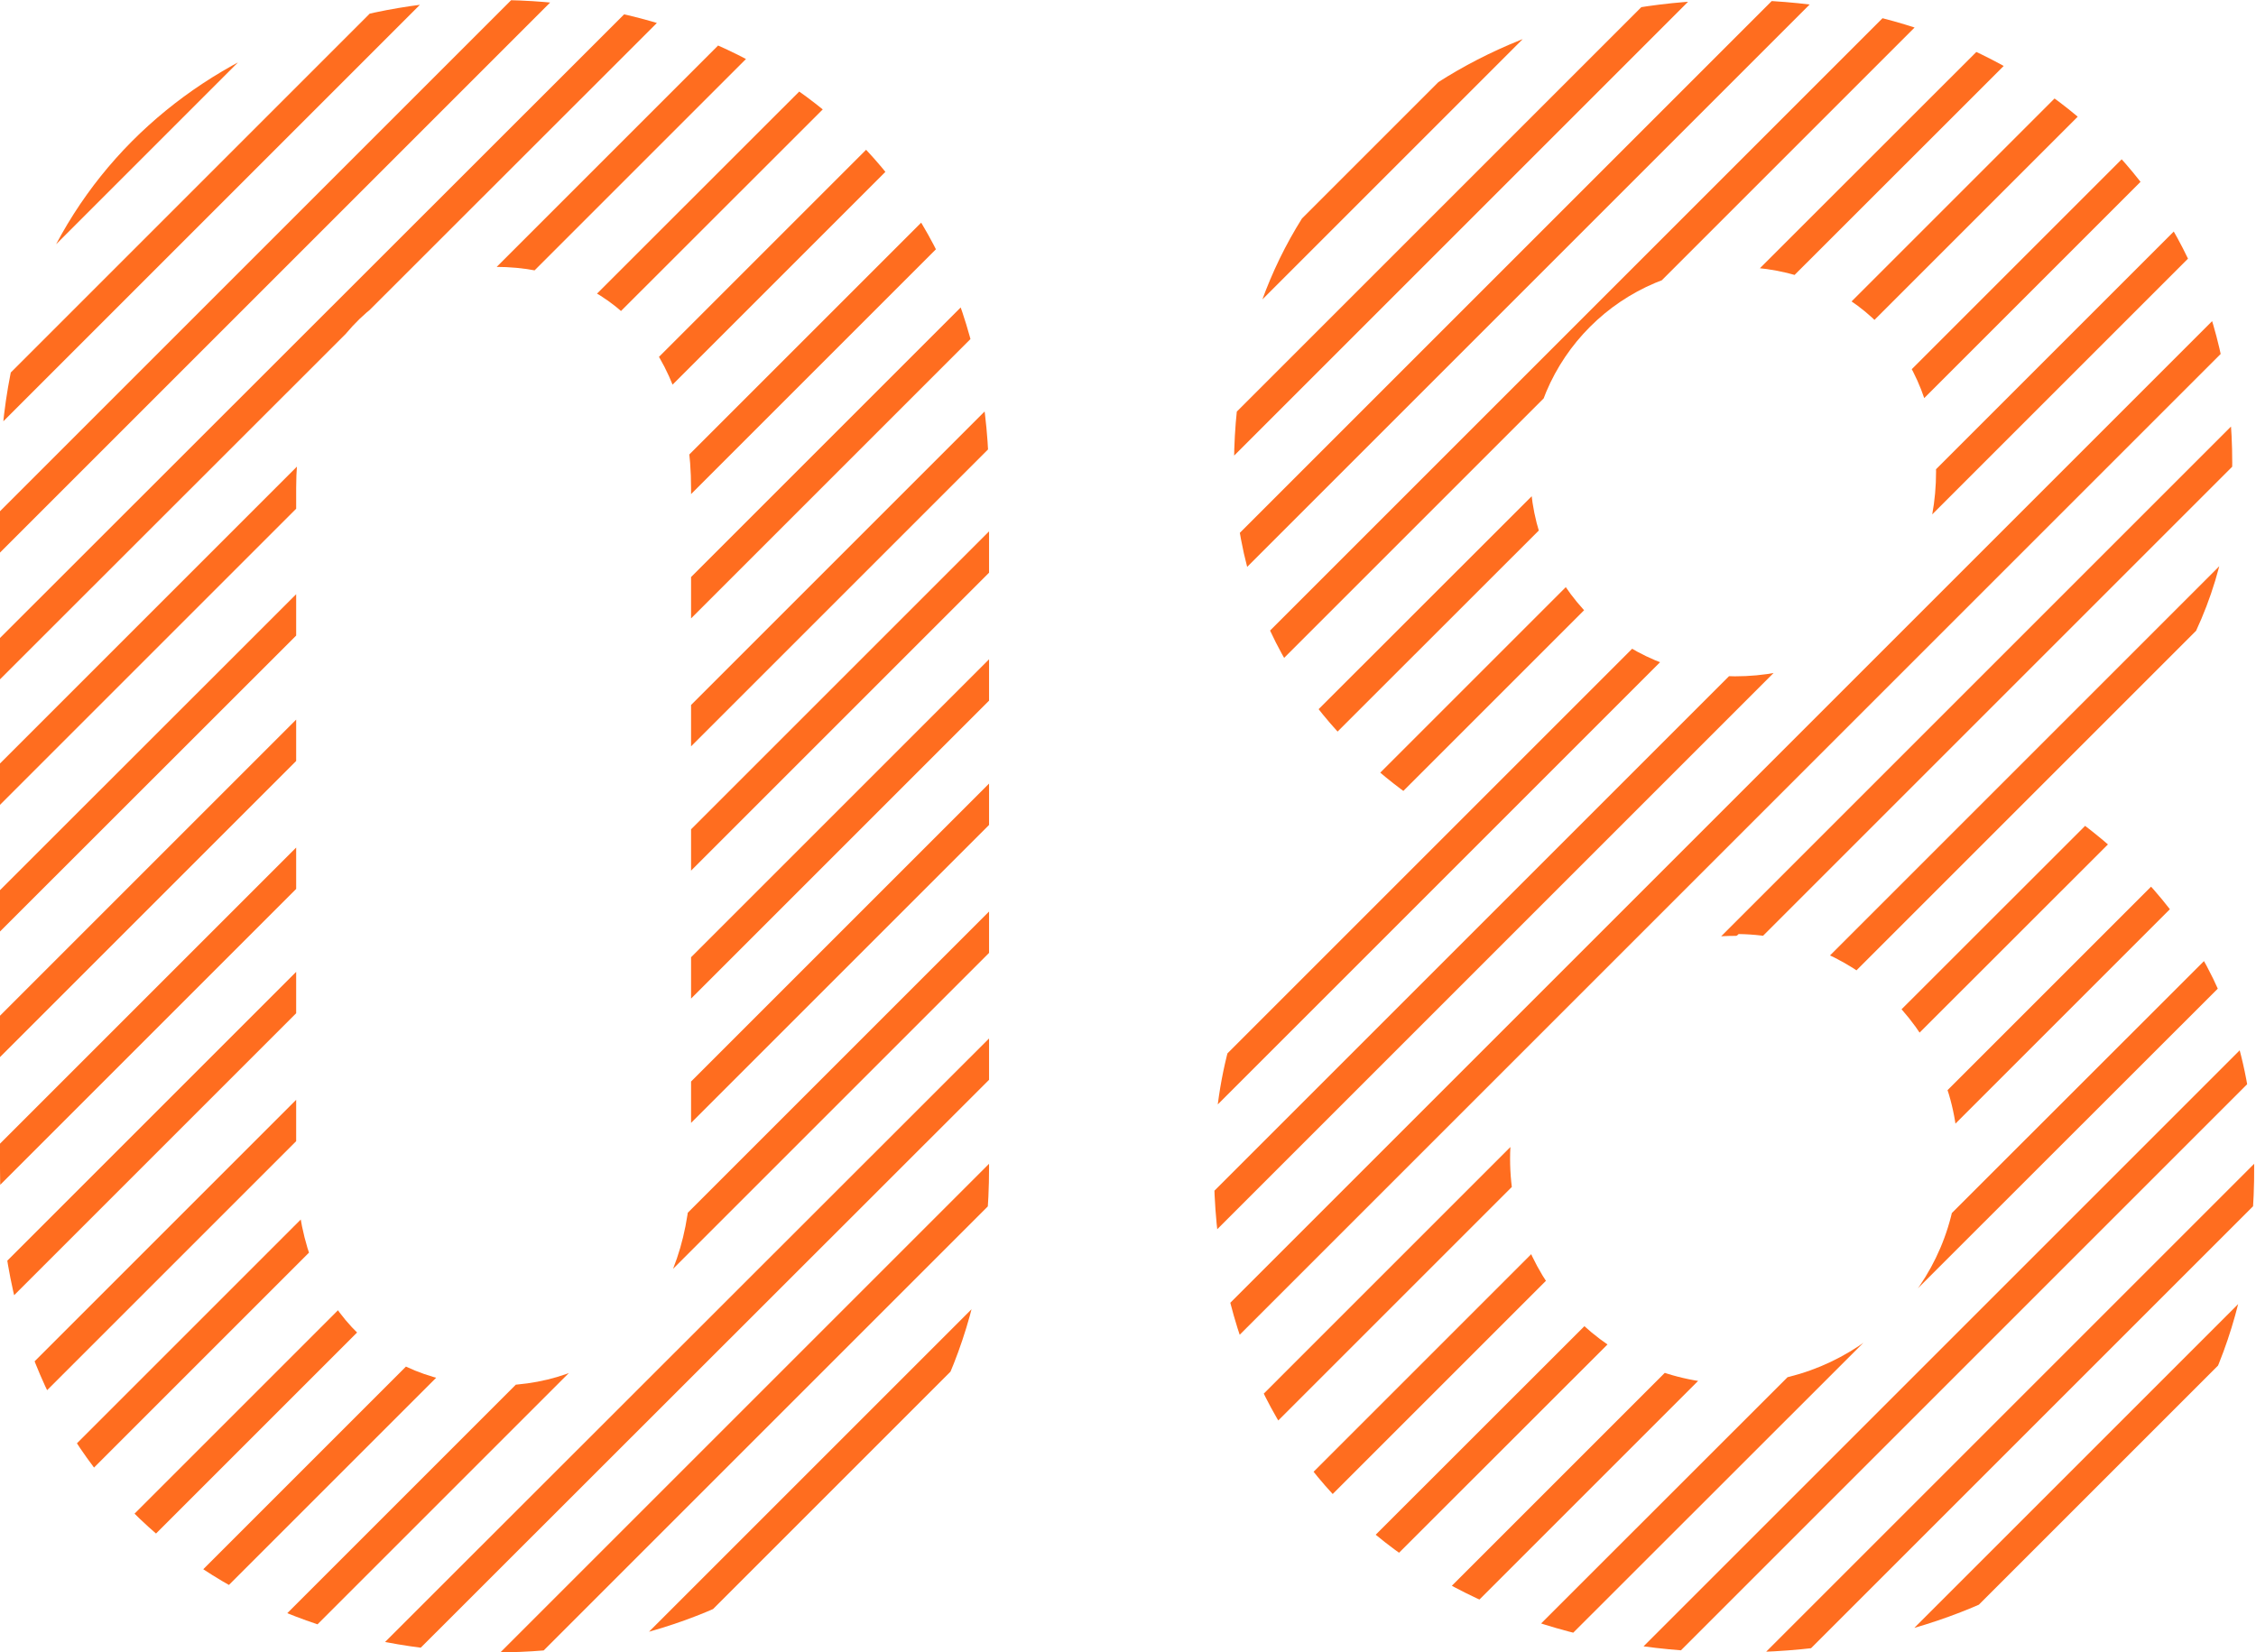 <?xml version="1.0" encoding="utf-8"?>
<!-- Generator: Adobe Illustrator 21.0.2, SVG Export Plug-In . SVG Version: 6.00 Build 0)  -->
<svg version="1.1" id="レイヤー_1" xmlns="http://www.w3.org/2000/svg" xmlns:xlink="http://www.w3.org/1999/xlink" x="0px"
	 y="0px" viewBox="0 0 123.4 90.4" style="enable-background:new 0 0 123.4 90.4;" xml:space="preserve">
<style type="text/css">
	.st0{clip-path:url(#SVGID_2_);}
	.st1{fill:none;stroke:#FF6D1F;stroke-width:1.6;stroke-miterlimit:10;}
</style>
<title>num-08-sla</title>
<g id="レイヤー_2">
	<g id="design">
		<g>
			<defs>
				<path id="SVGID_1_" d="M27.1,90.4C12.6,90.4,0,80.9,0,63.9V26.5C0,9.5,12.6,0,27.1,0s27,9.5,27,26.5v37.4
					C54.1,80.9,41.6,90.4,27.1,90.4z M37.8,26.7c0-7.5-4.4-12.1-10.7-12.1s-10.9,4.6-10.9,12.1v37.1c0,7.5,4.5,12,10.9,12
					s10.7-4.5,10.7-12V26.7z M94.9,90.4c-15.7,0-28.5-9.4-28.5-26.6c0-10.9,6.2-16.7,11.1-20c-4.5-3.1-10-9-10-18.5
					C67.6,9.6,80,0,94.9,0s27.2,9.6,27.2,25.3c0,9.5-5.5,15.4-10,18.5c4.9,3.2,11.2,9.1,11.2,20C123.4,81,110.6,90.4,94.9,90.4
					L94.9,90.4z M94.9,51.2c-6.8,0-12.3,5.5-12.3,12.2c0,6.8,5.5,12.3,12.2,12.3c6.8,0,12.3-5.4,12.3-12.2c0.1-6.7-5.3-12.3-12-12.4
					C95,51.2,95,51.2,94.9,51.2L94.9,51.2z M94.9,14.6c-6.2,0-11.2,5-11.2,11.2c0,6.2,5,11.2,11.2,11.2c6.4,0,11-4.7,11-11.2
					S101.3,14.6,94.9,14.6L94.9,14.6z"/>
			</defs>
			<clipPath id="SVGID_2_">
				<use xlink:href="#SVGID_1_"  style="overflow:visible;"/>
			</clipPath>
			<g class="st0">
				<line class="st1" x1="83.2" y1="-95.5" x2="-79.4" y2="67.1"/>
				<line class="st1" x1="86.6" y1="-92.1" x2="-76" y2="70.5"/>
				<line class="st1" x1="90.1" y1="-88.6" x2="-72.5" y2="74"/>
				<line class="st1" x1="93.5" y1="-85.2" x2="-69.1" y2="77.4"/>
				<line class="st1" x1="97" y1="-81.7" x2="-65.6" y2="80.9"/>
				<line class="st1" x1="100.4" y1="-78.3" x2="-62.2" y2="84.3"/>
				<line class="st1" x1="103.9" y1="-74.8" x2="-58.7" y2="87.8"/>
				<line class="st1" x1="107.4" y1="-71.3" x2="-55.2" y2="91.2"/>
				<line class="st1" x1="110.8" y1="-67.9" x2="-51.8" y2="94.7"/>
				<line class="st1" x1="114.3" y1="-64.4" x2="-48.3" y2="98.1"/>
				<line class="st1" x1="117.7" y1="-61" x2="-44.9" y2="101.6"/>
				<line class="st1" x1="121.2" y1="-57.5" x2="-41.4" y2="105.1"/>
				<line class="st1" x1="124.6" y1="-54.1" x2="-38" y2="108.5"/>
				<line class="st1" x1="128.1" y1="-50.6" x2="-34.5" y2="112"/>
				<line class="st1" x1="131.5" y1="-47.2" x2="-31.1" y2="115.4"/>
				<line class="st1" x1="135" y1="-43.7" x2="-27.6" y2="118.9"/>
				<line class="st1" x1="138.4" y1="-40.3" x2="-24.2" y2="122.3"/>
				<line class="st1" x1="141.9" y1="-36.8" x2="-20.7" y2="125.8"/>
				<line class="st1" x1="145.4" y1="-33.3" x2="-17.2" y2="129.2"/>
				<line class="st1" x1="148.8" y1="-29.9" x2="-13.8" y2="132.7"/>
				<line class="st1" x1="152.3" y1="-26.4" x2="-10.3" y2="136.2"/>
				<line class="st1" x1="155.7" y1="-23" x2="-6.9" y2="139.6"/>
				<line class="st1" x1="159.2" y1="-19.5" x2="-3.4" y2="143.1"/>
				<line class="st1" x1="162.6" y1="-16.1" x2="0" y2="146.5"/>
				<line class="st1" x1="166.1" y1="-12.6" x2="3.5" y2="150"/>
				<line class="st1" x1="169.6" y1="-9.2" x2="6.9" y2="153.4"/>
				<line class="st1" x1="173" y1="-5.7" x2="10.4" y2="156.9"/>
				<line class="st1" x1="176.5" y1="-2.2" x2="13.9" y2="160.3"/>
				<line class="st1" x1="179.9" y1="1.2" x2="17.3" y2="163.8"/>
				<line class="st1" x1="183.4" y1="4.7" x2="20.8" y2="167.3"/>
				<line class="st1" x1="186.8" y1="8.1" x2="24.2" y2="170.7"/>
				<line class="st1" x1="190.3" y1="11.6" x2="27.7" y2="174.2"/>
			</g>
		</g>
	</g>
</g>
</svg>
